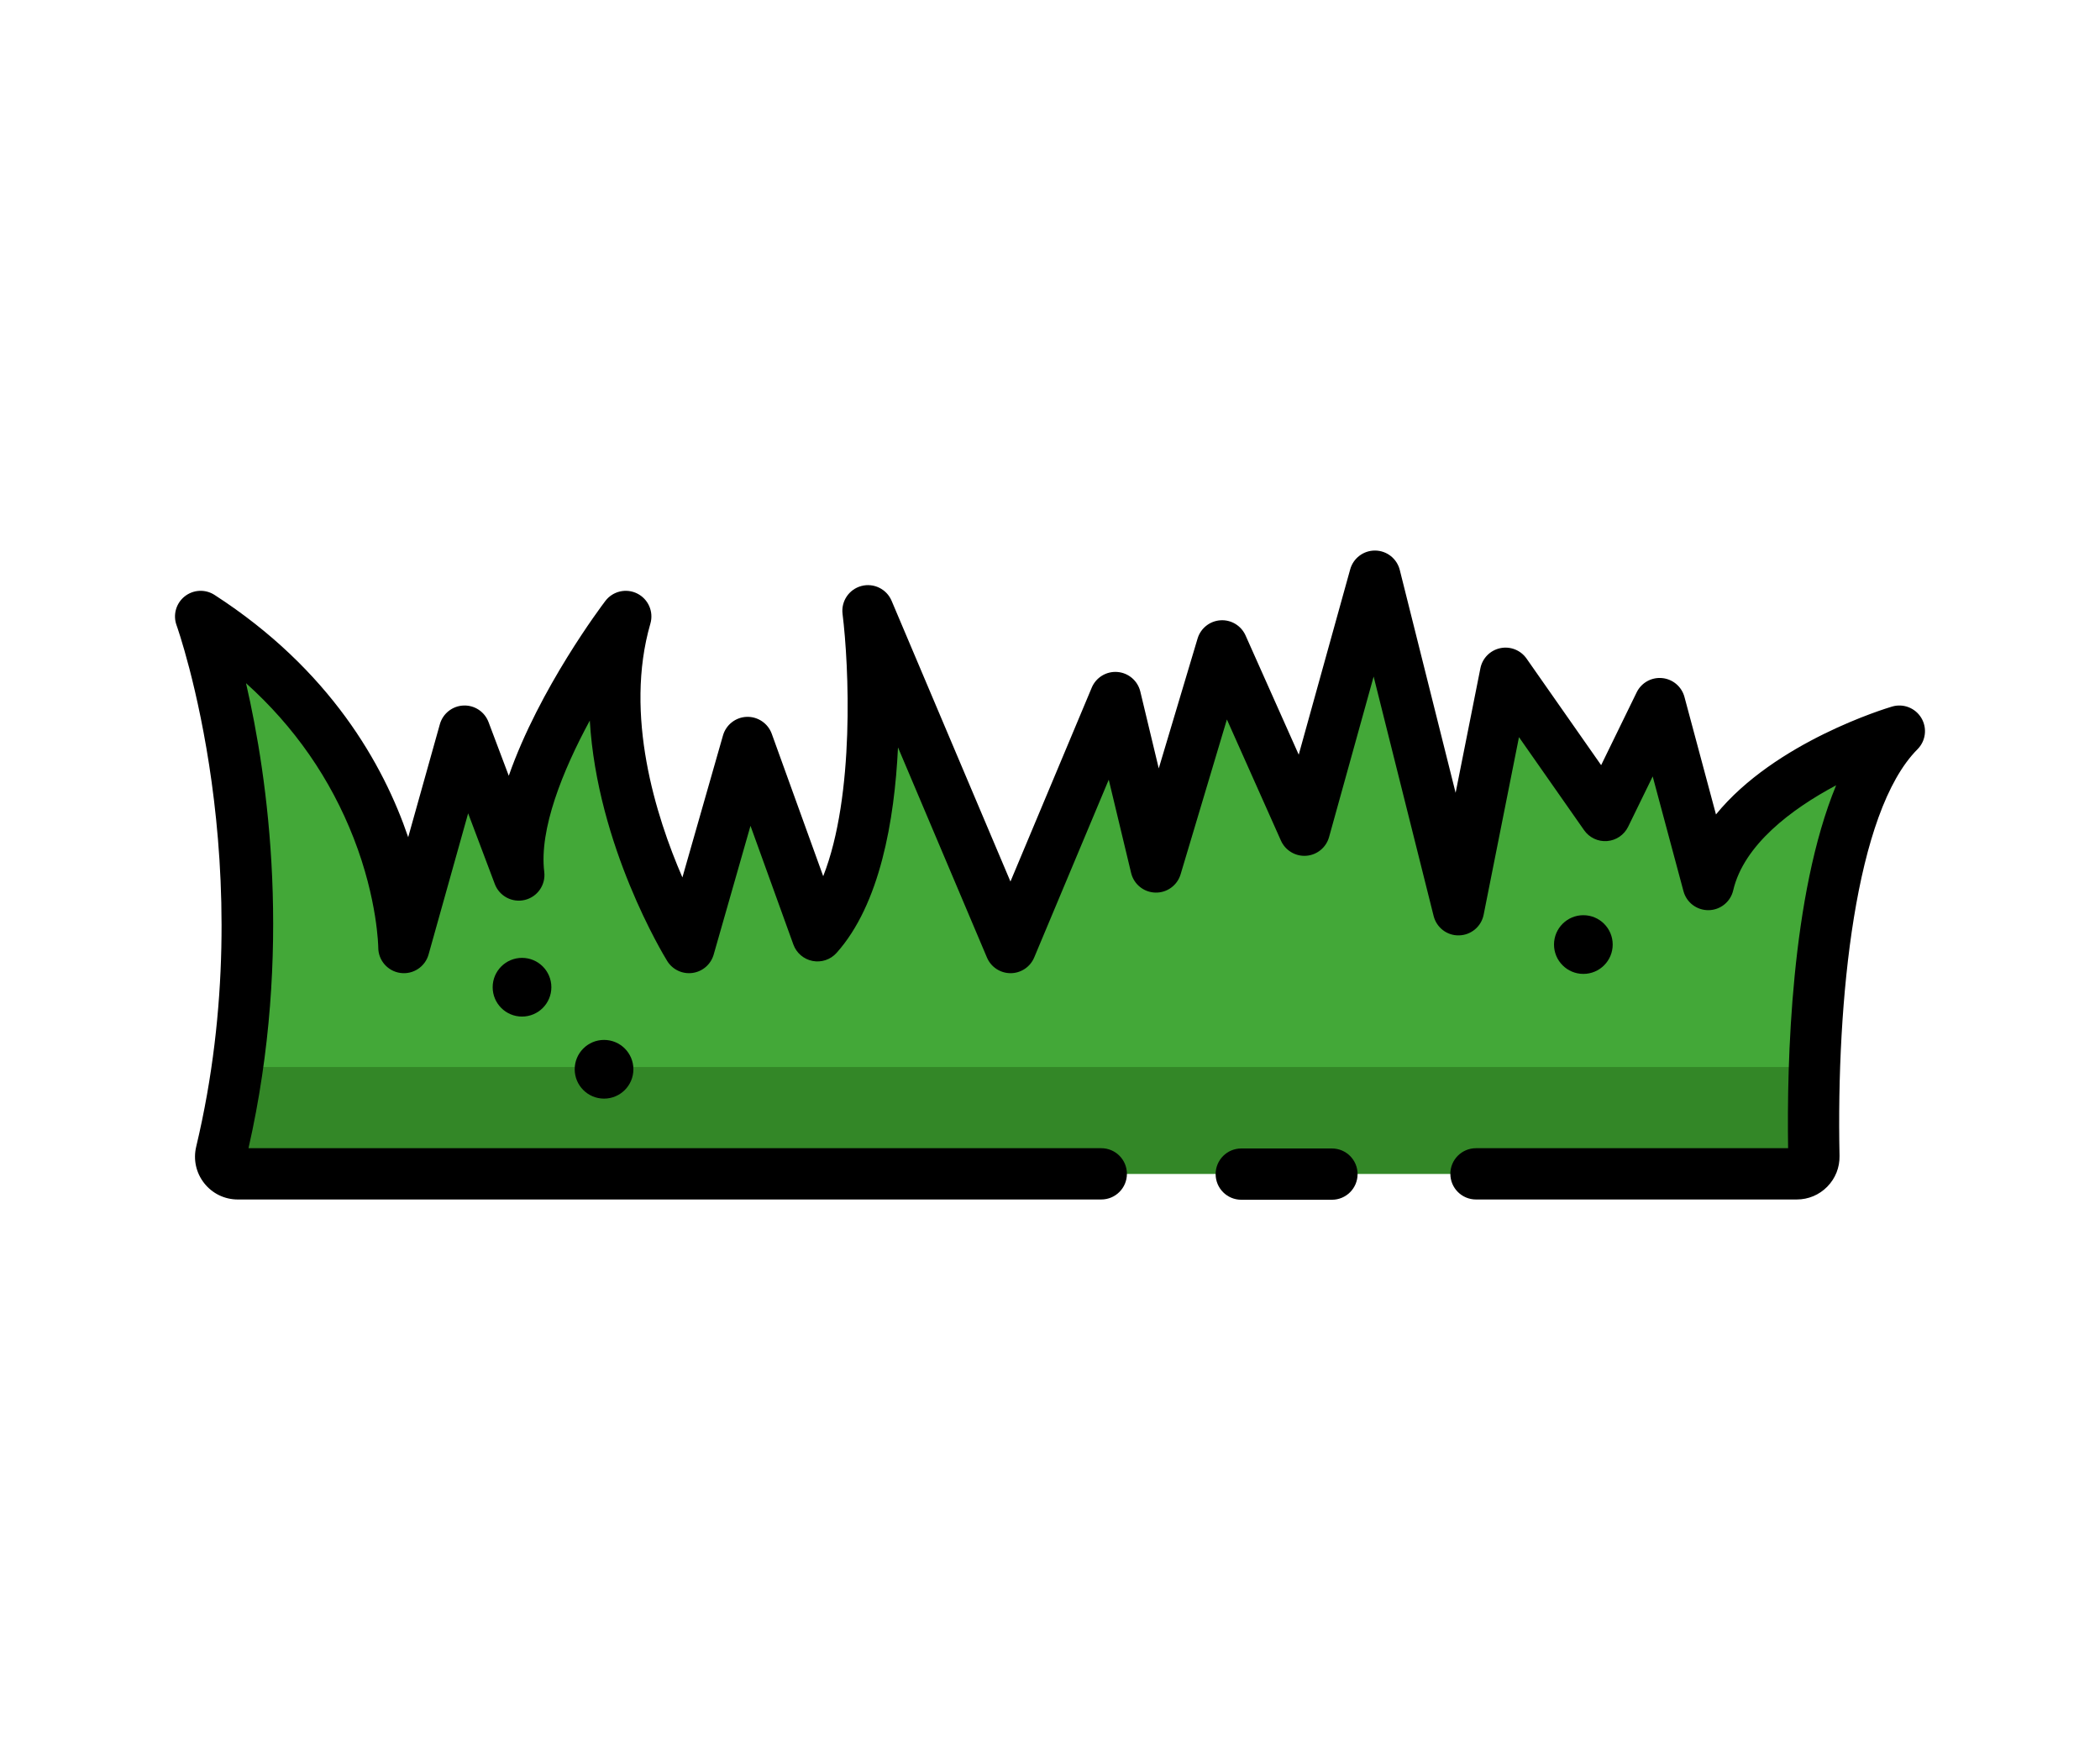 <?xml version="1.0" encoding="iso-8859-1"?>
<!-- Generator: Adobe Illustrator 19.0.0, SVG Export Plug-In . SVG Version: 6.00 Build 0)  -->
<svg version="1.1"
     id="Layer_1"
     height="20px"
     width="24px"     xmlns="http://www.w3.org/2000/svg" xmlns:xlink="http://www.w3.org/1999/xlink" x="0px"
     y="0px"
     viewBox="0 0 512.003 512.003" style="enable-background:new 0 0 512.003 512.003;" xml:space="preserve">
<path style="fill:#43A838;" d="M18.372,343.38h456.103c2.817,0,5.08-2.312,5.022-5.128c-0.431-20.805-0.297-99.01,25.004-124.375
	c0,0-48.816,14.378-55.915,44.872l-14.2-52.93l-15.975,32.736l-29.129-41.611l-13.766,69.178l-24.453-97.578l-20.642,74.312
	l-24.054-53.923l-19.338,64.675l-11.894-49.564l-30.671,73.136l-41.714-98.518c0,0,8.6,68.928-14.781,95.079l-20.43-56.549
	l-17.149,59.987c0,0-31.689-51.338-18.507-96.849c0,0-34.946,45.901-31.295,75.632l-15.873-42.086l-17.75,63.304
	c0,0,0-58.44-59.462-96.851c0,0,26.222,72.09,5.993,156.857C12.741,340.344,15.125,343.38,18.372,343.38z"/>
  <path style="fill:#338727;" d="M479.492,338.256c0.06,2.813-2.2,5.123-5.013,5.123H18.371c-3.245,0-5.626-3.034-4.872-6.188
	c2.029-8.5,3.586-16.878,4.752-25.066c0.04,0.01,0.08,0.01,0.121,0.01H474.48c2.813,0,4.747-0.15,4.747-0.15
	C479.228,318.974,479.304,328.973,479.492,338.256z"/>
  <path d="M474.474,350.88h-93.841c-4.143,0-7.5-3.358-7.5-7.5s3.357-7.5,7.5-7.5h91.319c-0.386-24.996,0.795-74.021,14.052-106.16
	c-13.109,6.961-27.028,17.471-30.115,30.731c-0.78,3.351-3.74,5.741-7.18,5.798c-3.454,0.048-6.478-2.232-7.369-5.556l-9.006-33.569
	l-7.183,14.72c-1.165,2.387-3.505,3.98-6.153,4.188c-2.649,0.212-5.209-1-6.731-3.176l-19.057-27.222l-10.338,51.952
	c-0.685,3.441-3.663,5.948-7.171,6.034c-3.521,0.115-6.607-2.271-7.46-5.674l-17.551-70.034l-13.042,46.952
	c-0.847,3.048-3.515,5.237-6.67,5.472c-3.135,0.231-6.116-1.535-7.406-4.424l-15.814-35.45l-13.544,45.295
	c-0.971,3.249-4,5.446-7.392,5.349c-3.391-0.093-6.296-2.45-7.087-5.747l-6.545-27.279l-21.808,52.002
	c-1.166,2.782-3.887,4.594-6.903,4.6c-0.004,0-0.009,0-0.013,0c-3.012,0-5.731-1.802-6.906-4.576l-26.028-61.472
	c-1.027,21.353-5.273,45.907-17.969,60.107c-1.759,1.969-4.42,2.868-7.018,2.364c-2.593-0.502-4.729-2.331-5.627-4.814
	l-12.544-34.721l-10.771,37.671c-0.816,2.856-3.242,4.961-6.185,5.368c-2.942,0.409-5.848-0.962-7.408-3.49
	c-1.059-1.714-20.464-33.644-22.648-70.338c-7.938,14.668-14.857,31.801-13.326,44.268c0.463,3.769-1.964,7.289-5.651,8.197
	c-3.686,0.909-7.47-1.083-8.812-4.636l-7.804-20.693l-11.577,41.292c-1.012,3.608-4.535,5.917-8.243,5.405
	c-3.713-0.511-6.479-3.683-6.479-7.43c-0.001-0.116-0.159-13.938-7.172-31.95c-6.797-17.456-17.361-32.656-31.518-45.388
	c6.41,27.746,13.75,78.642,0.727,136.035h249.501c4.143,0,7.5,3.358,7.5,7.5s-3.357,7.5-7.5,7.5H18.372
	c-3.853,0-7.432-1.734-9.82-4.758c-2.391-3.028-3.249-6.919-2.354-10.675c19.48-81.634-5.491-151.853-5.745-152.553
	c-1.102-3.027-0.146-6.42,2.372-8.428c2.521-2.009,6.039-2.184,8.746-0.436c33.776,21.817,49.415,49.614,56.654,70.867l9.266-33.045
	c0.875-3.121,3.656-5.327,6.895-5.468c3.256-0.145,6.201,1.814,7.345,4.846l5.922,15.703c8.921-25.523,27.188-49.737,28.26-51.146
	c2.188-2.874,6.114-3.779,9.341-2.156c3.227,1.624,4.837,5.316,3.832,8.787c-7.744,26.738,1.591,56.327,9.366,74.249l11.875-41.535
	c0.895-3.128,3.703-5.323,6.955-5.434c3.221-0.109,6.204,1.887,7.31,4.947l15.053,41.666c9.294-23.58,7.537-61.601,5.661-76.721
	c-0.461-3.713,1.886-7.199,5.5-8.168c3.609-0.968,7.39,0.872,8.85,4.318l34.773,82.127l23.786-56.721
	c1.254-2.991,4.293-4.836,7.521-4.575c3.232,0.262,5.931,2.572,6.688,5.726l5.394,22.478l11.359-37.988
	c0.898-3.005,3.572-5.134,6.702-5.336c3.121-0.21,6.055,1.565,7.333,4.429l15.56,34.88l15.061-54.219
	c0.902-3.249,3.861-5.493,7.226-5.493c0.032,0,0.064,0,0.097,0c3.403,0.043,6.352,2.374,7.18,5.676l16.337,65.193l7.25-36.434
	c0.586-2.946,2.873-5.258,5.813-5.876c2.944-0.617,5.965,0.578,7.688,3.039l21.827,31.181l10.392-21.293
	c1.372-2.812,4.338-4.48,7.459-4.176c3.113,0.299,5.715,2.5,6.525,5.522l9.22,34.367c17.298-21.246,49.813-31.054,51.532-31.561
	c3.288-0.97,6.813,0.416,8.566,3.36c1.752,2.946,1.284,6.704-1.137,9.132c-18.261,18.306-23.758,73.434-22.814,118.922
	c0.071,3.394-1.198,6.599-3.572,9.024C481.048,349.545,477.87,350.88,474.474,350.88z"/>
  <path d="M338.492,350.958H311.96c-4.143,0-7.5-3.358-7.5-7.5s3.357-7.5,7.5-7.5h26.532c4.143,0,7.5,3.358,7.5,7.5
	S342.635,350.958,338.492,350.958z"/>
  <circle cx="101.527" cy="288.788" r="8.586"/>
  <circle cx="125.528" cy="312.79" r="8.586"/>
  <circle cx="412.046" cy="276.307" r="8.586"/>
  <g>
</g>
  <g>
</g>
  <g>
</g>
  <g>
</g>
  <g>
</g>
  <g>
</g>
  <g>
</g>
  <g>
</g>
  <g>
</g>
  <g>
</g>
  <g>
</g>
  <g>
</g>
  <g>
</g>
  <g>
</g>
  <g>
</g>
</svg>
